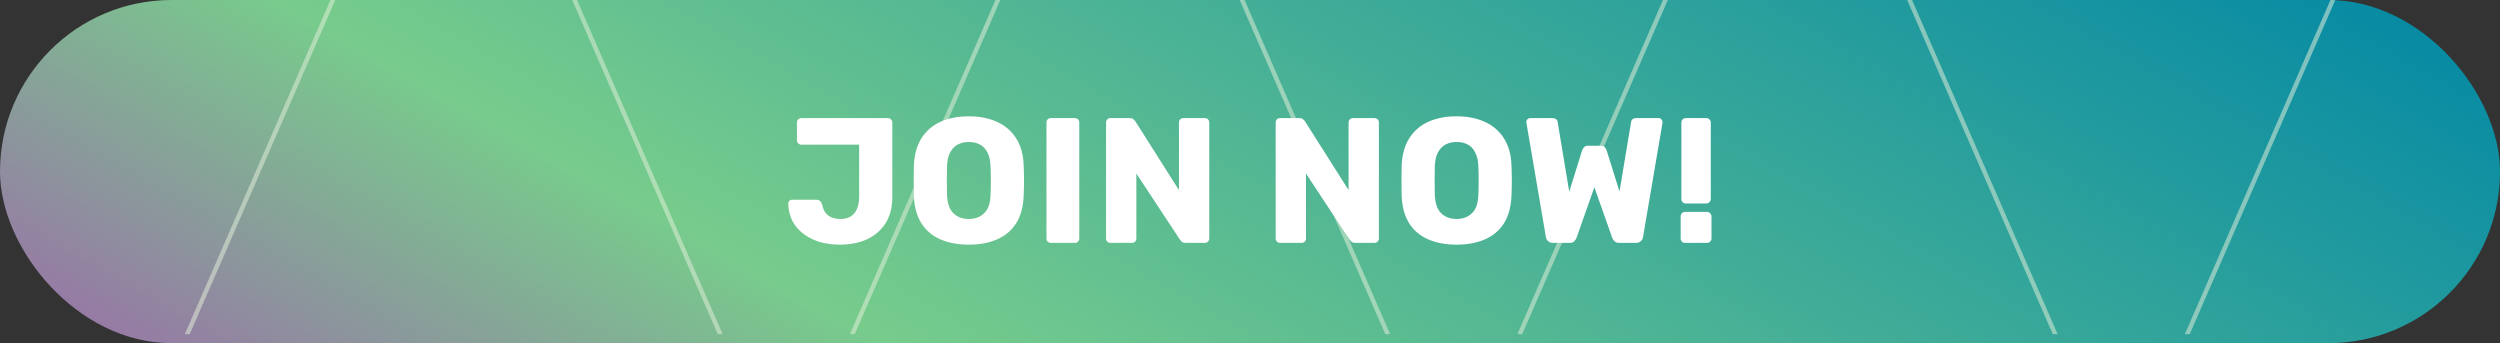 <svg width="561" height="77" viewBox="0 0 561 77" fill="none" xmlns="http://www.w3.org/2000/svg">
<rect x="0" y="0" width="561" height="77" fill="#333333" stroke="none"/>
<rect x="0.001" width="561" height="77" rx="38.5" fill="url(#paint0_linear_126_43)"/>
<g clip-path="url(#clip0_126_43)">
<path d="M-197.197 280.236L101.82 -406L400.838 280.236M-47.412 280.236L251.605 -406L550.623 280.236L849.64 -406L1148.66 280.236M-645.999 280.236L-346.982 -406L-47.965 280.236M-496.214 280.236L-197.197 -406L101.82 280.236C205.044 43.342 268.179 -101.553 362.099 -317.096M1298.44 -406L999.425 280.236L700.407 -406L401.39 280.236M700.407 280.236L999.425 -406L1298.44 280.236M1149.21 -406L850.192 280.236M251.605 280.236L550.623 -406L849.64 280.236M699.855 280.236L400.838 -406C387.765 -376 375.336 -347.475 363.406 -320.095M-645.999 -406L-346.982 280.236L-47.965 -406L251.053 280.236M-496.767 -406L-197.75 280.236" stroke="#E3EDDA" stroke-opacity="0.53"/>
<path d="M-421.598 109.713L-421.911 108.994L-421.598 108.275L-421.284 108.994L-421.598 109.713Z" stroke="#E3EDDA" stroke-opacity="0.53" stroke-width="8"/>
<path d="M-272.052 108.994L-272.366 109.713L-272.679 108.994L-272.366 108.275L-272.052 108.994Z" stroke="#E3EDDA" stroke-opacity="0.53" stroke-width="8"/>
<path d="M-122.581 109.713L-122.894 108.994L-122.581 108.275L-122.267 108.994L-122.581 109.713Z" stroke="#E3EDDA" stroke-opacity="0.53" stroke-width="8"/>
<path d="M27.204 109.713L26.891 108.994L27.204 108.275L27.518 108.994L27.204 109.713Z" stroke="#E3EDDA" stroke-opacity="0.53" stroke-width="8"/>
<path d="M176.75 108.994L176.437 109.713L176.123 108.994L176.437 108.275L176.75 108.994Z" stroke="#E3EDDA" stroke-opacity="0.53" stroke-width="8"/>
<path d="M326.222 109.713L325.908 108.994L326.222 108.275L326.535 108.994L326.222 109.713Z" stroke="#E3EDDA" stroke-opacity="0.53" stroke-width="8"/>
<path d="M476.006 109.713L475.693 108.994L476.006 108.275L476.32 108.994L476.006 109.713Z" stroke="#E3EDDA" stroke-opacity="0.53" stroke-width="8"/>
<path d="M625.552 108.994L625.239 109.713L624.925 108.994L625.239 108.275L625.552 108.994Z" stroke="#E3EDDA" stroke-opacity="0.53" stroke-width="8"/>
<path d="M775.024 109.713L774.71 108.994L775.023 108.274L775.337 108.994L775.024 109.713Z" stroke="#E3EDDA" stroke-opacity="0.53" stroke-width="8"/>
<path d="M924.809 109.713L924.495 108.994L924.808 108.275L925.122 108.994L924.809 109.713Z" stroke="#E3EDDA" stroke-opacity="0.53" stroke-width="8"/>
<path d="M1074.35 108.994L1074.04 109.713L1073.73 108.994L1074.04 108.275L1074.35 108.994Z" stroke="#E3EDDA" stroke-opacity="0.53" stroke-width="8"/>
<path d="M1149.25 -62.882L1148.93 -62.163L1148.62 -62.882L1148.93 -63.602L1149.25 -62.882Z" stroke="#E3EDDA" stroke-opacity="0.53" stroke-width="8"/>
<path d="M1074.32 -234.843L1074.63 -234.124L1074.32 -233.405L1074 -234.124L1074.32 -234.843Z" stroke="#E3EDDA" stroke-opacity="0.53" stroke-width="8"/>
<path d="M-422.188 -234.124L-421.874 -234.843L-421.561 -234.124L-421.874 -233.405L-422.188 -234.124Z" stroke="#E3EDDA" stroke-opacity="0.53" stroke-width="8"/>
<path d="M-496.804 -62.882L-496.49 -63.602L-496.177 -62.882L-496.49 -62.163L-496.804 -62.882Z" stroke="#E3EDDA" stroke-opacity="0.53" stroke-width="8"/>
<path d="M-347.295 -62.248L-346.982 -61.529L-346.668 -62.248L-346.982 -62.967L-347.295 -62.248Z" stroke="#E3EDDA" stroke-opacity="0.53" stroke-width="8"/>
<path d="M-272.403 -234.124L-272.089 -234.843L-271.776 -234.124L-272.089 -233.405L-272.403 -234.124Z" stroke="#E3EDDA" stroke-opacity="0.53" stroke-width="8"/>
<path d="M-346.982 -405.281L-346.738 -405.84L-346.982 -406L-347.225 -405.84L-346.982 -405.281Z" stroke="#E3EDDA" stroke-opacity="0.53" stroke-width="8"/>
<path d="M-197.787 -62.882L-197.473 -62.163L-197.16 -62.882L-197.473 -63.602L-197.787 -62.882Z" stroke="#E3EDDA" stroke-opacity="0.53" stroke-width="8"/>
<path d="M-122.894 -234.758L-122.581 -235.478L-122.267 -234.758L-122.581 -234.039L-122.894 -234.758Z" stroke="#E3EDDA" stroke-opacity="0.53" stroke-width="8"/>
<path d="M-197.197 -405.281L-196.953 -405.84L-197.197 -406L-197.44 -405.84L-197.197 -405.281Z" stroke="#E3EDDA" stroke-opacity="0.53" stroke-width="8"/>
<path d="M-48.002 -62.882L-47.688 -62.163L-47.375 -62.882L-47.688 -63.602L-48.002 -62.882Z" stroke="#E3EDDA" stroke-opacity="0.53" stroke-width="8"/>
<path d="M26.614 -234.124L26.928 -234.843L27.241 -234.124L26.928 -233.405L26.614 -234.124Z" stroke="#E3EDDA" stroke-opacity="0.53" stroke-width="8"/>
<path d="M-47.965 -405.281L-47.721 -405.84L-47.965 -406L-48.208 -405.84L-47.965 -405.281Z" stroke="#E3EDDA" stroke-opacity="0.53" stroke-width="8"/>
<path d="M101.507 -62.248L101.82 -61.529L102.134 -62.248L101.82 -62.967L101.507 -62.248Z" stroke="#E3EDDA" stroke-opacity="0.53" stroke-width="8"/>
<path d="M176.399 -234.124L176.713 -234.843L177.026 -234.124L176.713 -233.405L176.399 -234.124Z" stroke="#E3EDDA" stroke-opacity="0.53" stroke-width="8"/>
<path d="M101.82 -405.281L102.064 -405.84L101.82 -406L101.577 -405.84L101.82 -405.281Z" stroke="#E3EDDA" stroke-opacity="0.53" stroke-width="8"/>
<path d="M251.016 -62.882L251.329 -62.163L251.642 -62.882L251.329 -63.602L251.016 -62.882Z" stroke="#E3EDDA" stroke-opacity="0.53" stroke-width="8"/>
<path d="M325.908 -234.758L326.222 -235.477L326.535 -234.758L326.222 -234.039L325.908 -234.758Z" stroke="#E3EDDA" stroke-opacity="0.53" stroke-width="8"/>
<path d="M251.605 -405.281L251.849 -405.84L251.605 -406L251.362 -405.84L251.605 -405.281Z" stroke="#E3EDDA" stroke-opacity="0.53" stroke-width="8"/>
<path d="M400.801 -62.882L401.114 -62.163L401.427 -62.882L401.114 -63.602L400.801 -62.882Z" stroke="#E3EDDA" stroke-opacity="0.53" stroke-width="8"/>
<path d="M475.417 -234.124L475.73 -234.843L476.043 -234.124L475.73 -233.405L475.417 -234.124Z" stroke="#E3EDDA" stroke-opacity="0.53" stroke-width="8"/>
<path d="M400.838 -405.281L401.081 -405.84L400.838 -406L400.594 -405.84L400.838 -405.281Z" stroke="#E3EDDA" stroke-opacity="0.53" stroke-width="8"/>
<path d="M550.309 -62.248L550.623 -61.529L550.936 -62.248L550.623 -62.967L550.309 -62.248Z" stroke="#E3EDDA" stroke-opacity="0.53" stroke-width="8"/>
<path d="M625.202 -234.124L625.515 -234.843L625.828 -234.124L625.515 -233.405L625.202 -234.124Z" stroke="#E3EDDA" stroke-opacity="0.53" stroke-width="8"/>
<path d="M550.623 -405.281L550.866 -405.84L550.623 -406L550.379 -405.84L550.623 -405.281Z" stroke="#E3EDDA" stroke-opacity="0.53" stroke-width="8"/>
<path d="M699.818 -62.882L700.131 -62.163L700.445 -62.882L700.131 -63.602L699.818 -62.882Z" stroke="#E3EDDA" stroke-opacity="0.53" stroke-width="8"/>
<path d="M774.71 -234.758L775.023 -235.478L775.337 -234.758L775.024 -234.039L774.71 -234.758Z" stroke="#E3EDDA" stroke-opacity="0.53" stroke-width="8"/>
<path d="M700.408 -405.281L700.651 -405.84L700.408 -406L700.164 -405.84L700.408 -405.281Z" stroke="#E3EDDA" stroke-opacity="0.53" stroke-width="8"/>
<path d="M849.603 -62.882L849.916 -62.163L850.229 -62.882L849.916 -63.602L849.603 -62.882Z" stroke="#E3EDDA" stroke-opacity="0.53" stroke-width="8"/>
<path d="M924.219 -234.124L924.532 -234.843L924.846 -234.124L924.532 -233.405L924.219 -234.124Z" stroke="#E3EDDA" stroke-opacity="0.53" stroke-width="8"/>
<path d="M849.64 -405.281L849.883 -405.84L849.64 -406L849.396 -405.84L849.64 -405.281Z" stroke="#E3EDDA" stroke-opacity="0.53" stroke-width="8"/>
<path d="M999.111 -62.248L999.425 -61.529L999.738 -62.248L999.425 -62.967L999.111 -62.248Z" stroke="#E3EDDA" stroke-opacity="0.53" stroke-width="8"/>
<path d="M999.425 -405.281L999.181 -405.84L999.425 -406L999.668 -405.84L999.425 -405.281Z" stroke="#E3EDDA" stroke-opacity="0.53" stroke-width="8"/>
<path d="M999.425 279.516L999.668 280.076L999.425 280.236L999.181 280.076L999.425 279.516Z" stroke="#E3EDDA" stroke-opacity="0.53" stroke-width="8"/>
<path d="M550.623 279.516L550.866 280.076L550.623 280.236L550.379 280.076L550.623 279.516Z" stroke="#E3EDDA" stroke-opacity="0.53" stroke-width="8"/>
<path d="M101.82 279.516L102.064 280.076L101.82 280.236L101.577 280.076L101.82 279.516Z" stroke="#E3EDDA" stroke-opacity="0.53" stroke-width="8"/>
<path d="M-346.982 279.516L-346.738 280.076L-346.982 280.236L-347.225 280.076L-346.982 279.516Z" stroke="#E3EDDA" stroke-opacity="0.53" stroke-width="8"/>
</g>
<path d="M188.435 54.9C186.915 54.9 185.462 54.713 184.075 54.34C182.715 53.94 181.502 53.353 180.435 52.58C179.368 51.807 178.515 50.847 177.875 49.7C177.262 48.553 176.928 47.22 176.875 45.7C176.875 45.46 176.955 45.26 177.115 45.1C177.275 44.913 177.488 44.82 177.755 44.82H183.155C183.528 44.82 183.808 44.913 183.995 45.1C184.208 45.287 184.382 45.567 184.515 45.94C184.648 46.687 184.902 47.3 185.275 47.78C185.648 48.233 186.115 48.58 186.675 48.82C187.262 49.033 187.915 49.14 188.635 49.14C189.968 49.14 190.995 48.713 191.715 47.86C192.435 46.98 192.795 45.7 192.795 44.02V32.46H179.835C179.568 32.46 179.328 32.367 179.115 32.18C178.928 31.993 178.835 31.753 178.835 31.46V27.5C178.835 27.207 178.928 26.967 179.115 26.78C179.328 26.593 179.568 26.5 179.835 26.5H199.195C199.488 26.5 199.728 26.593 199.915 26.78C200.128 26.967 200.235 27.207 200.235 27.5V44.22C200.235 46.54 199.728 48.5 198.715 50.1C197.702 51.673 196.315 52.873 194.555 53.7C192.795 54.5 190.755 54.9 188.435 54.9ZM217.392 54.9C214.939 54.9 212.805 54.5 210.992 53.7C209.179 52.9 207.765 51.7 206.752 50.1C205.739 48.473 205.179 46.447 205.072 44.02C205.045 42.873 205.032 41.727 205.032 40.58C205.032 39.433 205.045 38.273 205.072 37.1C205.179 34.7 205.739 32.687 206.752 31.06C207.792 29.407 209.219 28.167 211.032 27.34C212.845 26.513 214.965 26.1 217.392 26.1C219.792 26.1 221.899 26.513 223.712 27.34C225.552 28.167 226.992 29.407 228.032 31.06C229.072 32.687 229.632 34.7 229.712 37.1C229.765 38.273 229.792 39.433 229.792 40.58C229.792 41.727 229.765 42.873 229.712 44.02C229.605 46.447 229.045 48.473 228.032 50.1C227.019 51.7 225.605 52.9 223.792 53.7C221.979 54.5 219.845 54.9 217.392 54.9ZM217.392 49.14C218.805 49.14 219.952 48.713 220.832 47.86C221.739 47.007 222.219 45.647 222.272 43.78C222.325 42.607 222.352 41.5 222.352 40.46C222.352 39.42 222.325 38.34 222.272 37.22C222.219 35.967 221.979 34.953 221.552 34.18C221.152 33.38 220.592 32.793 219.872 32.42C219.152 32.047 218.325 31.86 217.392 31.86C216.485 31.86 215.672 32.047 214.952 32.42C214.232 32.793 213.659 33.38 213.232 34.18C212.805 34.953 212.565 35.967 212.512 37.22C212.485 38.34 212.472 39.42 212.472 40.46C212.472 41.5 212.485 42.607 212.512 43.78C212.592 45.647 213.072 47.007 213.952 47.86C214.832 48.713 215.979 49.14 217.392 49.14ZM235.828 54.5C235.535 54.5 235.295 54.407 235.108 54.22C234.922 54.033 234.828 53.793 234.828 53.5V27.5C234.828 27.207 234.922 26.967 235.108 26.78C235.295 26.593 235.535 26.5 235.828 26.5H241.188C241.482 26.5 241.722 26.593 241.908 26.78C242.095 26.967 242.188 27.207 242.188 27.5V53.5C242.188 53.793 242.095 54.033 241.908 54.22C241.722 54.407 241.482 54.5 241.188 54.5H235.828ZM249.197 54.5C248.904 54.5 248.664 54.407 248.477 54.22C248.291 54.033 248.197 53.793 248.197 53.5V27.5C248.197 27.207 248.291 26.967 248.477 26.78C248.664 26.593 248.904 26.5 249.197 26.5H253.437C253.891 26.5 254.211 26.607 254.397 26.82C254.611 27.007 254.744 27.153 254.797 27.26L264.557 42.66V27.5C264.557 27.207 264.651 26.967 264.837 26.78C265.024 26.593 265.264 26.5 265.557 26.5H270.357C270.651 26.5 270.891 26.593 271.077 26.78C271.264 26.967 271.357 27.207 271.357 27.5V53.5C271.357 53.767 271.264 54.007 271.077 54.22C270.891 54.407 270.651 54.5 270.357 54.5H266.077C265.651 54.5 265.331 54.393 265.117 54.18C264.931 53.967 264.811 53.82 264.757 53.74L254.997 38.94V53.5C254.997 53.793 254.904 54.033 254.717 54.22C254.531 54.407 254.291 54.5 253.997 54.5H249.197ZM287.263 54.5C286.969 54.5 286.729 54.407 286.543 54.22C286.356 54.033 286.263 53.793 286.263 53.5V27.5C286.263 27.207 286.356 26.967 286.543 26.78C286.729 26.593 286.969 26.5 287.263 26.5H291.503C291.956 26.5 292.276 26.607 292.463 26.82C292.676 27.007 292.809 27.153 292.863 27.26L302.623 42.66V27.5C302.623 27.207 302.716 26.967 302.903 26.78C303.089 26.593 303.329 26.5 303.623 26.5H308.423C308.716 26.5 308.956 26.593 309.143 26.78C309.329 26.967 309.423 27.207 309.423 27.5V53.5C309.423 53.767 309.329 54.007 309.143 54.22C308.956 54.407 308.716 54.5 308.423 54.5H304.143C303.716 54.5 303.396 54.393 303.183 54.18C302.996 53.967 302.876 53.82 302.823 53.74L293.063 38.94V53.5C293.063 53.793 292.969 54.033 292.783 54.22C292.596 54.407 292.356 54.5 292.063 54.5H287.263ZM326.853 54.9C324.399 54.9 322.266 54.5 320.453 53.7C318.639 52.9 317.226 51.7 316.213 50.1C315.199 48.473 314.639 46.447 314.533 44.02C314.506 42.873 314.493 41.727 314.493 40.58C314.493 39.433 314.506 38.273 314.533 37.1C314.639 34.7 315.199 32.687 316.213 31.06C317.253 29.407 318.679 28.167 320.493 27.34C322.306 26.513 324.426 26.1 326.853 26.1C329.253 26.1 331.359 26.513 333.173 27.34C335.013 28.167 336.453 29.407 337.493 31.06C338.533 32.687 339.093 34.7 339.173 37.1C339.226 38.273 339.253 39.433 339.253 40.58C339.253 41.727 339.226 42.873 339.173 44.02C339.066 46.447 338.506 48.473 337.493 50.1C336.479 51.7 335.066 52.9 333.253 53.7C331.439 54.5 329.306 54.9 326.853 54.9ZM326.853 49.14C328.266 49.14 329.413 48.713 330.293 47.86C331.199 47.007 331.679 45.647 331.733 43.78C331.786 42.607 331.813 41.5 331.813 40.46C331.813 39.42 331.786 38.34 331.733 37.22C331.679 35.967 331.439 34.953 331.013 34.18C330.613 33.38 330.053 32.793 329.333 32.42C328.613 32.047 327.786 31.86 326.853 31.86C325.946 31.86 325.133 32.047 324.413 32.42C323.693 32.793 323.119 33.38 322.693 34.18C322.266 34.953 322.026 35.967 321.973 37.22C321.946 38.34 321.933 39.42 321.933 40.46C321.933 41.5 321.946 42.607 321.973 43.78C322.053 45.647 322.533 47.007 323.413 47.86C324.293 48.713 325.439 49.14 326.853 49.14ZM348.457 54.5C348.004 54.5 347.644 54.367 347.377 54.1C347.11 53.833 346.95 53.527 346.897 53.18L342.537 27.62C342.51 27.567 342.497 27.513 342.497 27.46C342.497 27.407 342.497 27.367 342.497 27.34C342.497 27.127 342.577 26.94 342.737 26.78C342.924 26.593 343.124 26.5 343.337 26.5H348.297C349.044 26.5 349.457 26.793 349.537 27.38L352.137 43.02L355.017 33.78C355.097 33.567 355.23 33.34 355.417 33.1C355.604 32.833 355.91 32.7 356.337 32.7H359.217C359.67 32.7 359.99 32.833 360.177 33.1C360.364 33.34 360.484 33.567 360.537 33.78L363.417 42.98L366.017 27.38C366.097 26.793 366.51 26.5 367.257 26.5H372.217C372.457 26.5 372.657 26.593 372.817 26.78C372.977 26.94 373.057 27.127 373.057 27.34C373.057 27.367 373.057 27.407 373.057 27.46C373.057 27.513 373.057 27.567 373.057 27.62L368.697 53.18C368.644 53.527 368.484 53.833 368.217 54.1C367.95 54.367 367.59 54.5 367.137 54.5H363.337C362.884 54.5 362.537 54.38 362.297 54.14C362.057 53.9 361.897 53.673 361.817 53.46L357.777 42.02L353.737 53.46C353.657 53.673 353.497 53.9 353.257 54.14C353.044 54.38 352.71 54.5 352.257 54.5H348.457ZM378.3 45.66C378.007 45.66 377.767 45.567 377.58 45.38C377.393 45.167 377.3 44.927 377.3 44.66V27.5C377.3 27.207 377.393 26.967 377.58 26.78C377.767 26.593 378.007 26.5 378.3 26.5H382.9C383.167 26.5 383.393 26.593 383.58 26.78C383.793 26.967 383.9 27.207 383.9 27.5V44.66C383.9 44.927 383.793 45.167 383.58 45.38C383.393 45.567 383.167 45.66 382.9 45.66H378.3ZM378.14 54.5C377.847 54.5 377.607 54.407 377.42 54.22C377.233 54.033 377.14 53.793 377.14 53.5V48.58C377.14 48.287 377.233 48.047 377.42 47.86C377.607 47.647 377.847 47.54 378.14 47.54H383.06C383.327 47.54 383.553 47.647 383.74 47.86C383.953 48.047 384.06 48.287 384.06 48.58V53.5C384.06 53.793 383.953 54.033 383.74 54.22C383.553 54.407 383.327 54.5 383.06 54.5H378.14Z" fill="#FEFFFE"/>
<defs>
<linearGradient id="paint0_linear_126_43" x1="-177.499" y1="103" x2="46.145" y2="-291.715" gradientUnits="userSpaceOnUse">
<stop stop-color="#C402C8"/>
<stop offset="0.46" stop-color="#77CC8C"/>
<stop offset="1" stop-color="#0087A5"/>
</linearGradient>
<clipPath id="clip0_126_43">
<rect x="0.001" width="561" height="74.974" rx="37.487" fill="white"/>
</clipPath>
</defs>
</svg>
